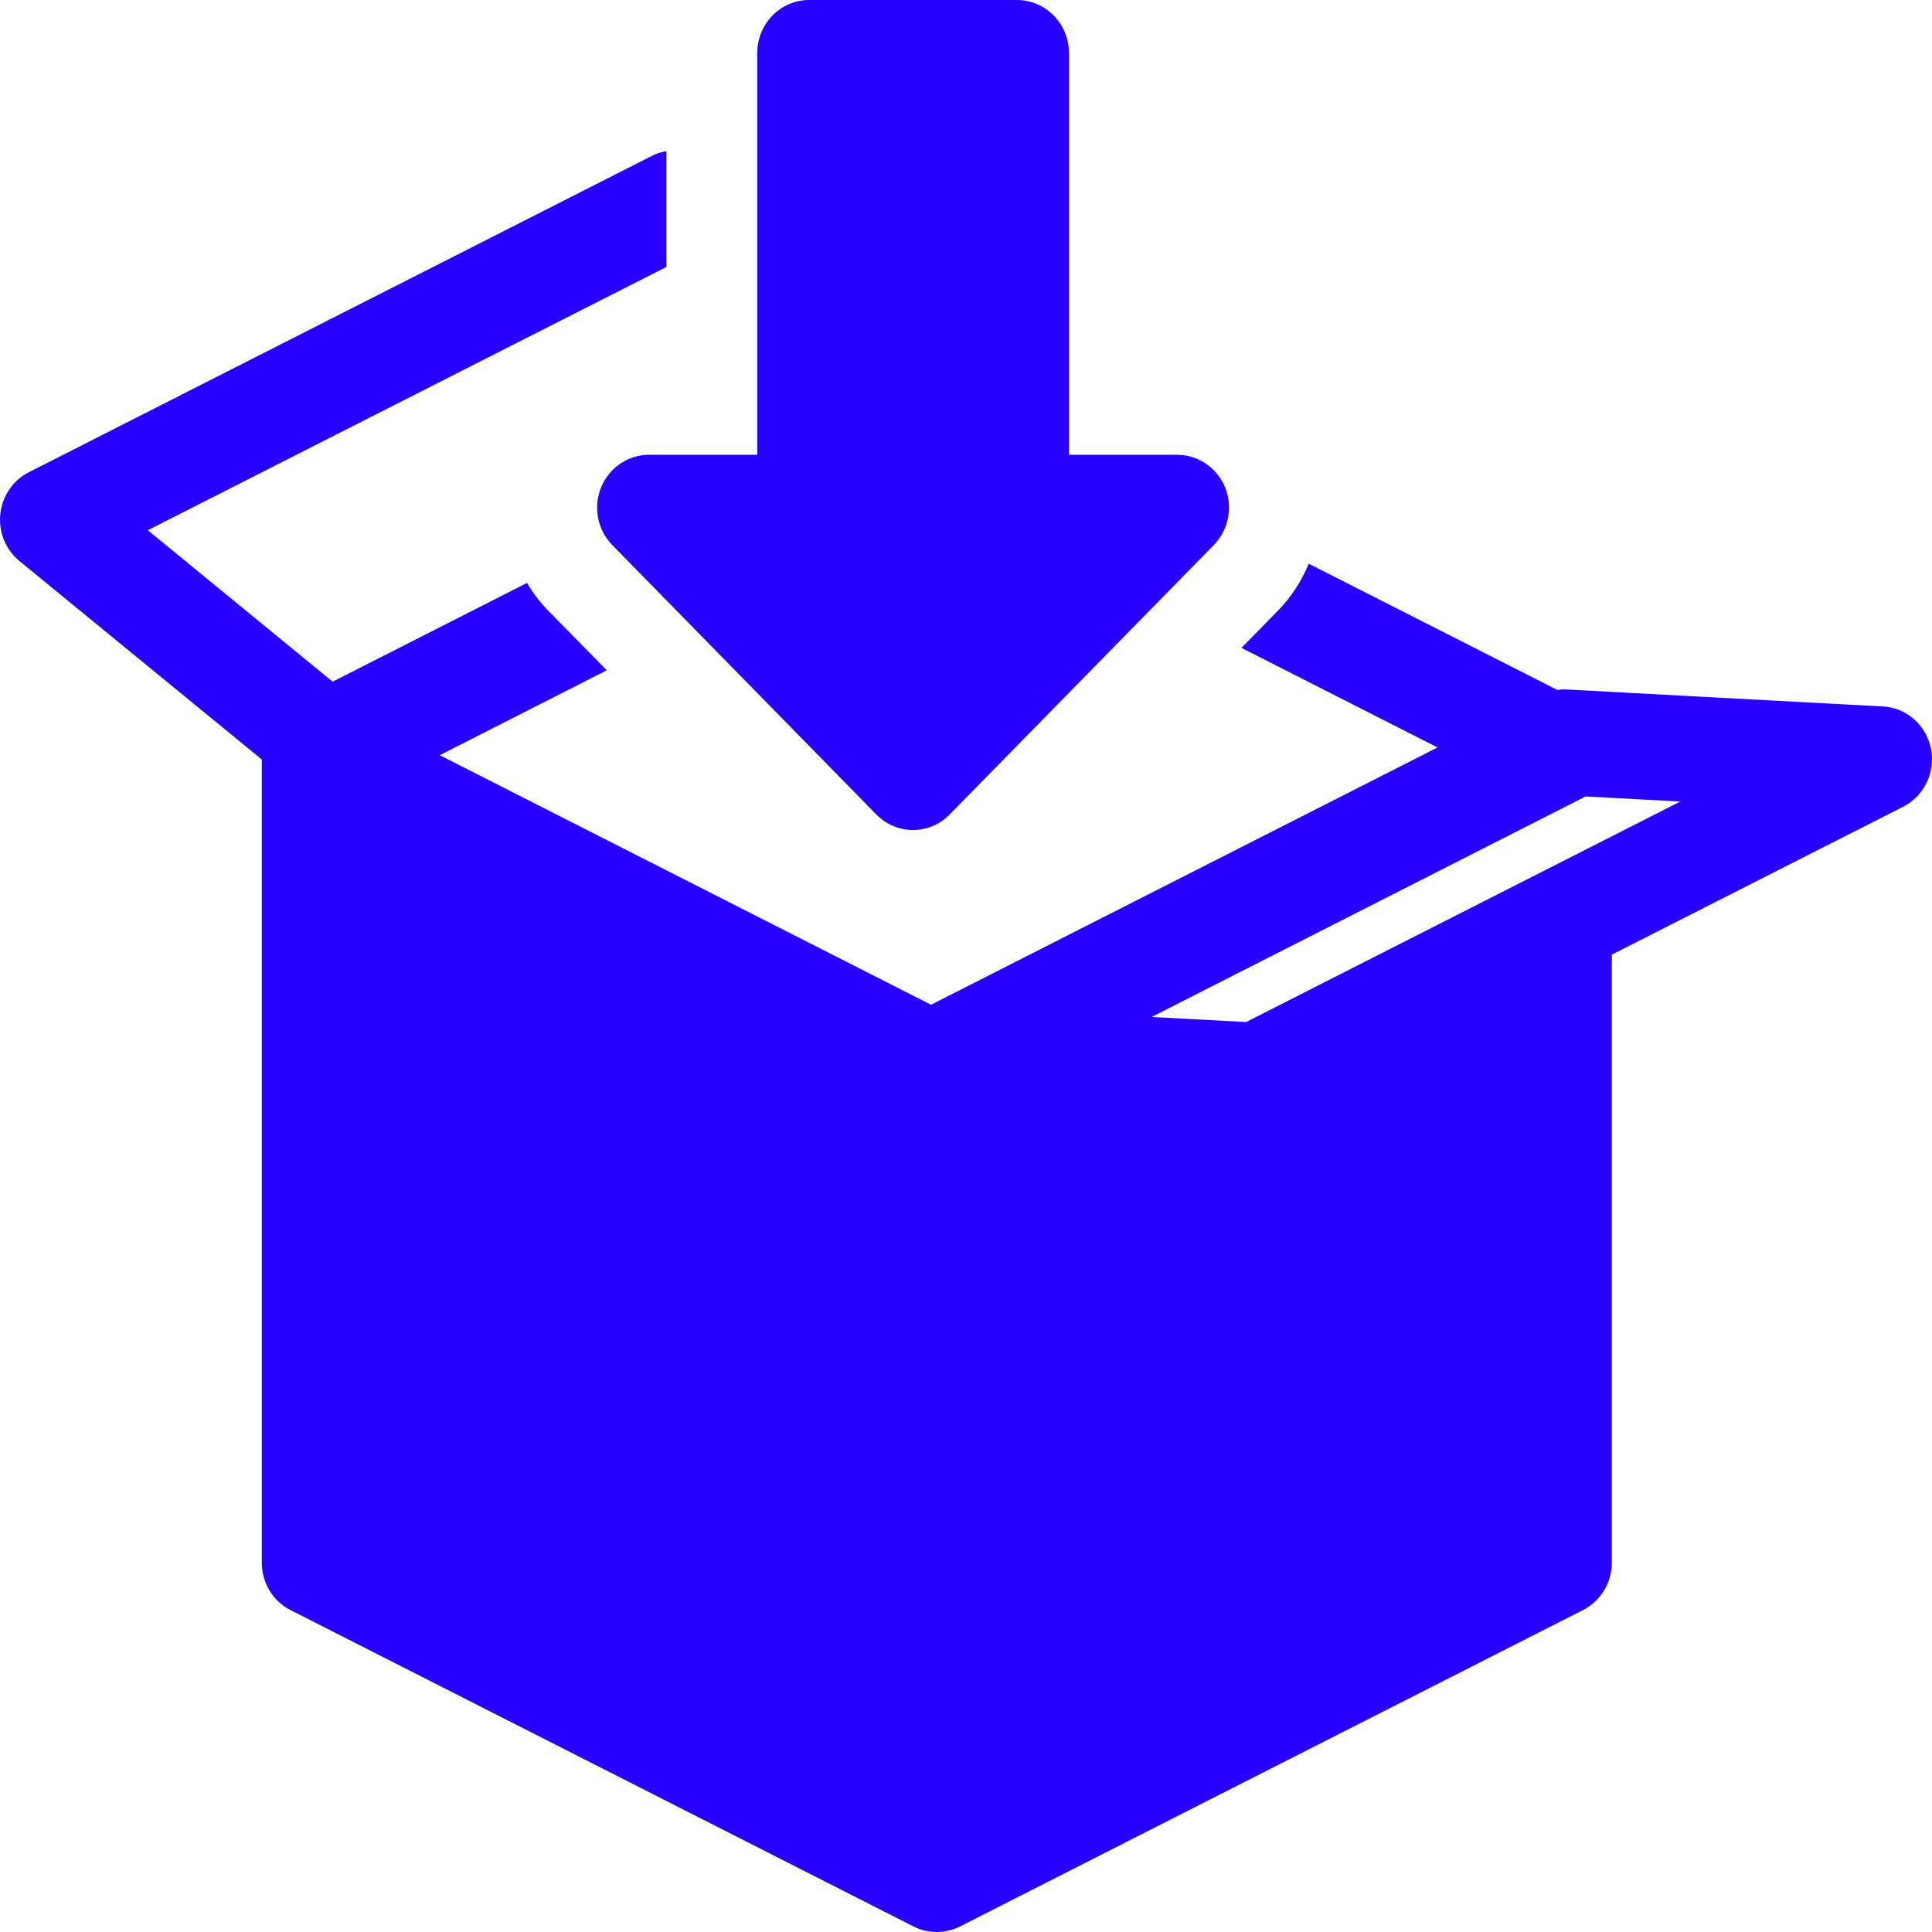 <svg xmlns="http://www.w3.org/2000/svg" width="18" height="18" viewBox="0 0 18 18" fill="none">
  <path d="M17.99 6.974C17.945 6.754 17.761 6.593 17.542 6.582L14.599 6.424C14.569 6.422 14.538 6.424 14.509 6.428L12.193 5.252C12.127 5.412 12.031 5.562 11.906 5.69L11.566 6.036L13.393 6.964L8.674 9.361L4.097 7.036L5.653 6.245L5.107 5.689C5.03 5.61 4.964 5.523 4.91 5.431L3.099 6.351L1.377 4.94L6.209 2.487V1.408C6.162 1.416 6.117 1.43 6.074 1.452L0.268 4.4C0.12 4.475 0.021 4.622 0.003 4.789C-0.015 4.957 0.053 5.122 0.181 5.227L2.439 7.076V14.559C2.439 14.746 2.543 14.919 2.707 15.001L8.512 17.949C8.579 17.983 8.653 18 8.727 18C8.801 18 8.875 17.983 8.943 17.949L14.748 15.001C14.912 14.917 15.017 14.747 15.017 14.56V8.894L17.732 7.516C17.928 7.416 18.034 7.193 17.99 6.974ZM11.61 9.522L10.729 9.475L14.748 7.433C14.756 7.429 14.762 7.425 14.769 7.42L15.654 7.468L11.61 9.522ZM11.308 5.079L8.848 7.588C8.754 7.685 8.63 7.733 8.507 7.733C8.383 7.733 8.259 7.685 8.164 7.588L5.705 5.079C5.567 4.938 5.525 4.725 5.6 4.541C5.675 4.357 5.852 4.237 6.048 4.237H7.055V0.494C7.055 0.221 7.272 0 7.539 0H9.474C9.742 0 9.959 0.221 9.959 0.494V4.237H10.966C11.162 4.237 11.338 4.357 11.414 4.541C11.488 4.725 11.447 4.937 11.308 5.079Z" fill="#2700FF"/>
</svg>
